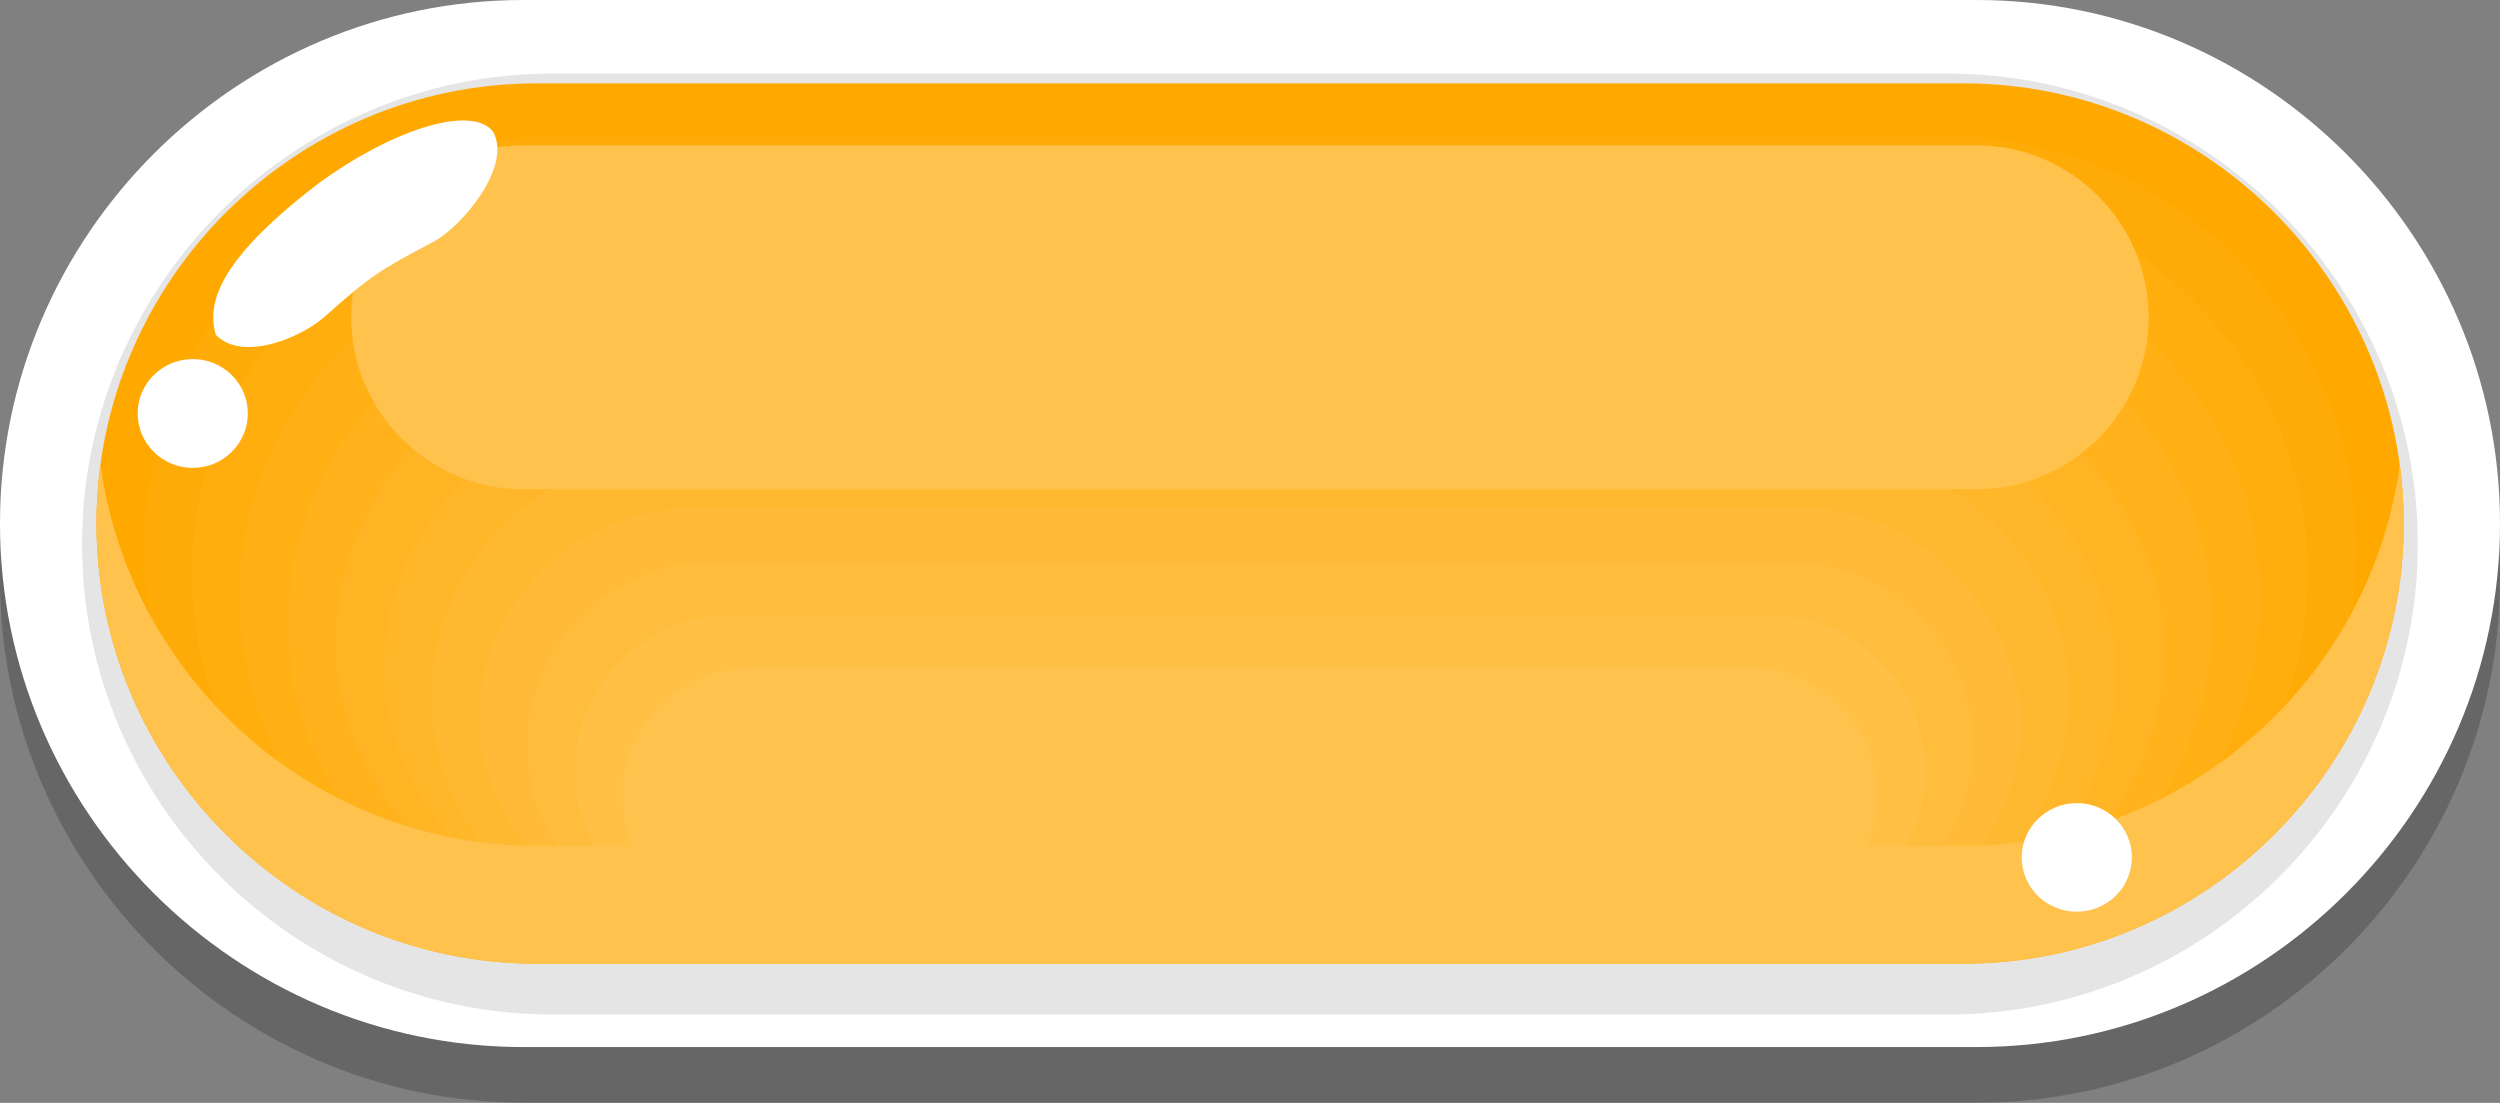 <?xml version="1.0" encoding="UTF-8"?>
<svg id="Layer_2" data-name="Layer 2" xmlns="http://www.w3.org/2000/svg" viewBox="0 0 129.84 57.28">
  <rect x="0" y="0" width="129.84" height="57.28" fill="#808080" stroke="none"/>
  <defs>
    <style>
      .cls-1 {
        fill: #ffbb37;
      }

      .cls-2 {
        fill: #ffae0e;
      }

      .cls-2, .cls-3, .cls-4, .cls-5, .cls-6, .cls-7, .cls-8, .cls-9, .cls-10, .cls-11 {
        fill-rule: evenodd;
      }

      .cls-12 {
        fill: #ffbd3e;
      }

      .cls-3 {
        fill: #fff;
      }

      .cls-4 {
        fill: #ffa900;
      }

      .cls-13 {
        fill: #ffb729;
      }

      .cls-5, .cls-14 {
        fill: #ffc24c;
      }

      .cls-6 {
        fill: #ffb930;
      }

      .cls-7 {
        fill: #ffc045;
      }

      .cls-8 {
        fill: #ffb015;
      }

      .cls-9 {
        fill: #e5e5e5;
      }

      .cls-15 {
        fill: #ffab07;
      }

      .cls-16 {
        fill: #ffb423;
      }

      .cls-10 {
        fill: #ffb21c;
      }

      .cls-11 {
        opacity: .2;
      }
    </style>
  </defs>
  <g id="Layer_1-2" data-name="Layer 1">
    <g>
      <path class="cls-11" d="M102.65,2.89H27.19C12.24,2.89,0,15.13,0,30.08s12.24,27.19,27.19,27.19h75.46c14.96,0,27.19-12.23,27.19-27.19S117.6,2.89,102.65,2.89Z"/>
      <path class="cls-3" d="M102.65,0H27.19C12.24,0,0,12.23,0,27.19s12.24,27.19,27.19,27.19h75.46c14.96,0,27.19-12.24,27.19-27.19S117.6,0,102.65,0Z"/>
      <path class="cls-9" d="M101.15,3.82H28.69C15.26,3.82,4.26,14.82,4.26,28.26s10.99,24.43,24.43,24.43h72.45c13.44,0,24.43-10.99,24.43-24.43S114.58,3.82,101.15,3.82Z"/>
      <g>
        <path class="cls-4" d="M101.97,4.33H27.87C15.3,4.33,5.01,14.62,5.01,27.19s10.29,22.86,22.86,22.86h74.11c12.57,0,22.86-10.29,22.86-22.86s-10.29-22.86-22.86-22.86Z"/>
        <g>
          <path class="cls-15" d="M28.88,7.09h72.09c11.8,0,21.38,9.58,21.38,21.38h0c0,11.8-9.58,21.38-21.38,21.38H28.88c-11.8,0-21.38-9.58-21.38-21.38h0c0-11.8,9.58-21.38,21.38-21.38Z"/>
          <path class="cls-2" d="M99.96,9.86H29.88c-10.95,0-19.9,8.96-19.9,19.9s8.96,19.9,19.9,19.9h70.07c10.95,0,19.9-8.96,19.9-19.9s-8.96-19.9-19.9-19.9Z"/>
          <path class="cls-8" d="M98.95,12.62H30.89c-10.13,0-18.43,8.29-18.43,18.43s8.29,18.43,18.43,18.43h68.06c10.13,0,18.43-8.29,18.43-18.43s-8.29-18.43-18.43-18.43Z"/>
          <path class="cls-10" d="M97.94,15.38H31.9c-9.32,0-16.95,7.63-16.95,16.95s7.63,16.95,16.95,16.95h66.04c9.32,0,16.95-7.63,16.95-16.95s-7.63-16.95-16.95-16.95Z"/>
          <rect class="cls-16" x="17.44" y="18.14" width="94.97" height="30.95" rx="15.47" ry="15.47"/>
          <rect class="cls-13" x="19.92" y="20.9" width="90" height="27.99" rx="14" ry="14"/>
          <path class="cls-6" d="M94.92,23.66h-59.99c-6.89,0-12.52,5.63-12.52,12.52s5.63,12.52,12.52,12.52h59.99c6.89,0,12.52-5.63,12.52-12.52s-5.63-12.52-12.52-12.52Z"/>
          <rect class="cls-1" x="24.89" y="26.42" width="80.06" height="22.08" rx="11.04" ry="11.04"/>
          <path class="cls-12" d="M36.94,29.18h55.96c5.28,0,9.56,4.29,9.56,9.56h0c0,5.28-4.29,9.57-9.56,9.57h-55.96c-5.28,0-9.56-4.29-9.56-9.56h0c0-5.28,4.29-9.56,9.56-9.56Z"/>
          <path class="cls-7" d="M91.89,31.94h-53.94c-4.45,0-8.09,3.64-8.09,8.09s3.64,8.09,8.09,8.09h53.94c4.45,0,8.09-3.64,8.09-8.09s-3.64-8.09-8.09-8.09Z"/>
        </g>
        <path class="cls-14" d="M38.95,34.7h51.93c3.65,0,6.61,2.96,6.61,6.61h0c0,3.65-2.96,6.61-6.61,6.61h-51.93c-3.65,0-6.61-2.96-6.61-6.61h0c0-3.65,2.96-6.61,6.61-6.61Z"/>
      </g>
      <path class="cls-5" d="M101.97,43.93H27.87c-11.53,0-21.14-8.66-22.65-19.8-.14,1-.21,2.02-.21,3.06,0,12.57,10.29,22.86,22.86,22.86h74.11c12.57,0,22.86-10.29,22.86-22.86,0-1.04-.07-2.06-.2-3.06-1.51,11.14-11.12,19.8-22.65,19.8Z"/>
      <path class="cls-3" d="M107.86,41.71c-1.58,0-2.86,1.26-2.86,2.82s1.28,2.82,2.86,2.82,2.86-1.26,2.86-2.82-1.28-2.82-2.86-2.82Z"/>
      <path class="cls-5" d="M102.66,7.55H27.17c-4.91,0-8.93,4.02-8.93,8.93s4.02,8.93,8.93,8.93h75.49c4.91,0,8.93-4.02,8.93-8.93s-4.02-8.93-8.93-8.93Z"/>
      <path class="cls-3" d="M16.52,9.54c-.54.42-1.04.81-1.56,1.26-2.18,1.88-4.47,4.27-3.75,6.59,1.38,1.43,4.44.14,5.65-.94,2.39-2.13,2.84-2.41,5.66-3.9,1.47-.78,4.07-3.89,3.1-5.69-1.04-1.43-5.12-.23-9.1,2.68Z"/>
      <path class="cls-3" d="M10.01,18.65c-1.58,0-2.86,1.26-2.86,2.82s1.28,2.83,2.86,2.83,2.86-1.27,2.86-2.83-1.28-2.82-2.86-2.82Z"/>
    </g>
  </g>
</svg>